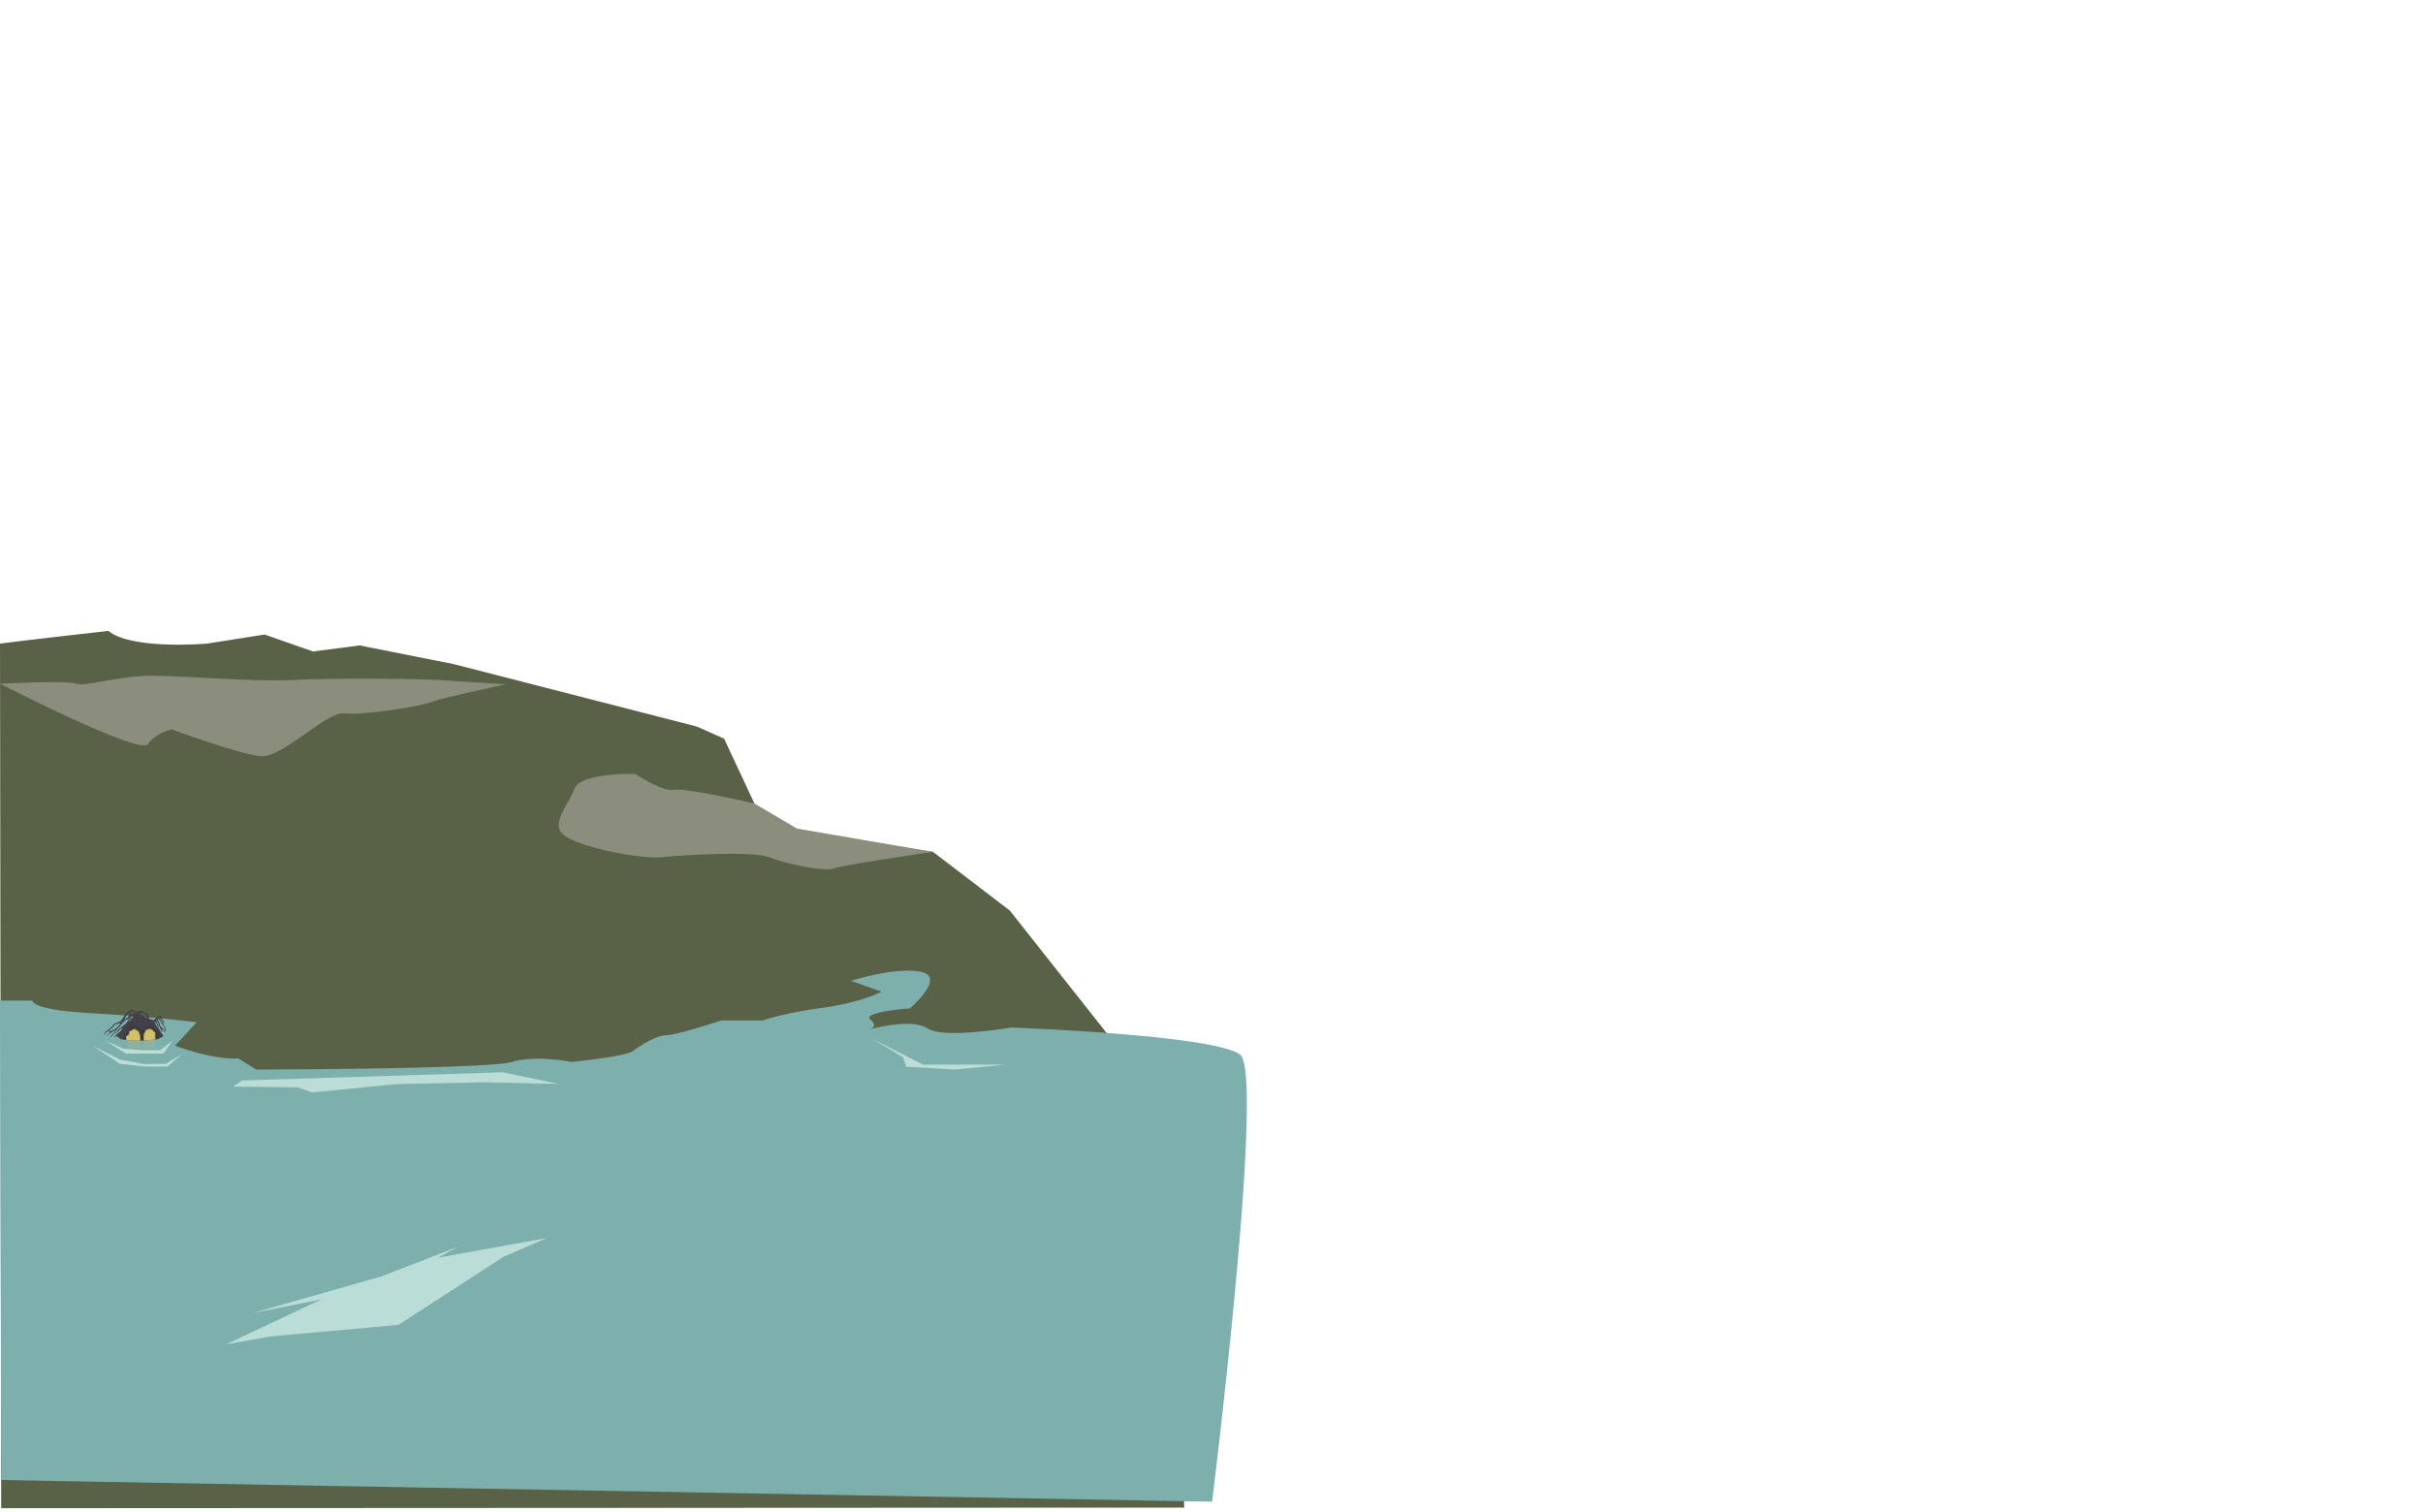 <svg xmlns="http://www.w3.org/2000/svg" viewBox="0 0 4002.01 2498"><defs><style>.cls-1{isolation:isolate;}.cls-2{fill:#596246;}.cls-2,.cls-3,.cls-4,.cls-5{fill-rule:evenodd;}.cls-3{fill:#7dafac;}.cls-4{fill:#8b8e7c;}.cls-5{fill:#baddd8;}.cls-6{fill:none;}.cls-7{fill:#424148;}.cls-8,.cls-9{fill:#d5c16a;}.cls-10,.cls-8{opacity:0.2;}.cls-10{fill:#241d14;}.cls-11{fill:#3e362e;}
   
    #nokken{
    animation: trolls-away 1s ease-in-out 2s forwards;
    transform-origin: center;
    }
    
    @keyframes trolls-away {
    0% {
        opacity: 1;}
    
    100% {
        opacity: 0;}
    }
    </style></defs><title>5</title><g id="Layer_2" data-name="Layer 2"><g id="water_ground" class="cls-1"><path class="cls-2" d="M1956,2490l-1435.56.73L2,2491l-.15-104.44,0-31.82-1-702L.09,1129.25v-.06L0,1063l2-.3.55-.07.37,0C31.05,1058.69,179,1042,179,1042c38.09,31.77,163,21,163,21l95-15,80,28,77-10,156,31,401,103,45,20,2.68,5.74,9.24,19.77L1246,1327l8.44,10.82L1278,1368l9.94,1.47,42.46,6.3,127,18.83,16.16,2.39,67.48,10,22.27,17,19,14.51L1668,1504l3.14,4,20.82,26.34,71.58,90.56,18.49,23.39,45.56,57.64,44.2,55.93,2.44,3.08.44.55,26,32.95L1932,1838l5.25,142.65,18.36,498.71Z"/><path class="cls-3" d="M2052.53,1980.39c-10.2,144.8-29.43,320.07-41,419.88-5.68,49.08-9.52,79.92-9.52,79.92l-46.39-.83-1395-24.91L2,2444.47l-.15-57.91-.08-31.81L0,1652.69H54s-6,14.89,98.23,20.84,172.64,14.88,172.64,14.88l-35.72,38.7s62.51,23.81,104.18,20.83l29.77,18.56s384-.7,422.68-12.6,98.22,0,98.22,0,89.3-8.93,101.21-17.86,38.69-26.1,56.55-26.44c10.69-.21,40.55-8.82,62.82-15.7,14.95-4.62,26.48-8.46,26.48-8.46h68.46s32.75-11.91,98.23-20.84c14.77-2,27.87-4.48,39.3-7.09,7-1.59,13.32-3.24,19.06-4.87,26.58-7.58,39.87-14.83,39.87-14.83l-25.35-9-25.25-8.91.15,0c.61-.19,3-.94,6.75-2l.18,0c19.55-5.63,75.06-20,109-12.77h0a25.23,25.23,0,0,1,9.73,4c6,4.44,6,11.25,2.86,18.6-3.39,8.06-10.4,16.79-16.92,23.81-5.76,6.21-11.15,11.09-13.33,13-.66.59-1,.9-1,.9l-2.71.22c-13.85,1.17-75.72,7.09-62.49,18.27,12.85,10.84,1.71,15.24-1.58,16.25,8-2.16,70.91-18.37,96-1.66,26.79,17.86,137.69-1.46,137.69-1.46s74.64,2.68,158,8.93c36.68,2.75,75,6.19,109.48,10.4,53.57,6.55,97.64,15,111.07,25.5,4.37,3.44,7.32,14.28,9.09,31q.3,2.75.54,5.7C2061.38,1821,2058.51,1895.48,2052.53,1980.39Z"/><path class="cls-4" d="M0,1129.2s112.39-5.65,125.58,0S197.17,1116,249.93,1116s169.56,10.48,231.74,7.12,205.36-2.3,243,0,111.16,7.12,111.16,7.12-103.62,21.55-122.46,29.09S596.59,1182,568.33,1178.18,466.59,1252,430.8,1249s-147-44.44-147-44.44-26.38,5.65-39.57,24.49S0,1129.2,0,1129.2Z"/><path class="cls-4" d="M1246,1327s-114.34-26.35-133.18-22.58-64.06-26.38-64.06-26.38-90.43-1.91-99.85,24.48-41.45,58.42-17,77.26,122.46,39.57,162,35.8,150.72-10.41,177.1.45,92.32,24,105.51,18.39S1541,1407,1541,1407l-224.7-38.53Z"/><polygon class="cls-5" points="655.26 1790.53 515.36 1804.29 491.56 1795.85 385.01 1794.65 399.53 1784.55 830.13 1771 922.83 1790.23 797.94 1787.52 655.26 1790.53"/><polygon class="cls-5" points="416.77 2168.83 629.18 2108.38 755.81 2059.36 723.13 2077.33 902.86 2044.84 831.79 2075.7 658.31 2188.15 447.77 2207.18 373.47 2220.3 531.14 2145.96 416.77 2168.83"/><polygon class="cls-5" points="1440.16 1715.49 1524.39 1758.27 1661.28 1758.27 1577.59 1766.5 1496.85 1761.93 1491.36 1746.07 1440.16 1715.49"/><rect class="cls-6" x="2" width="4000.01" height="2498"/></g>
    
    <g id="nokken"><polygon class="cls-7" points="227.19 1671.84 223.46 1670.44 220.66 1668.58 217.87 1667.65 209.49 1671.84 201.11 1683.95 198.78 1686.74 189 1690.93 184.81 1695.59 178.75 1700.71 173.63 1704.91 170.84 1711.43 174.56 1705.37 179.68 1702.11 186.2 1696.52 189.93 1692.33 198.78 1689.54 205.76 1683.02 210.42 1673.7 212.75 1672.77 212.75 1677.43 210.89 1680.69 214.15 1677.89 214.15 1672.77 218.34 1669.98 220.66 1670.44 223.46 1673.24 223.93 1674.63 224.39 1679.29 230.44 1676.5 227.19 1671.84"/><polygon class="cls-7" points="175.03 1710.96 182.01 1704.91 180.15 1703.51 177.82 1704.91 181.08 1702.11 182.48 1703.51 190.4 1699.32 192.72 1697.45 197.85 1692.33 198.78 1689.54 205.76 1683.02 210.89 1680.69 214.15 1677.89 215.08 1676.03 217.87 1674.17 221.6 1674.17 223.93 1674.63 227.65 1690.47 218.8 1677.89 212.75 1683.02 208.09 1683.95 200.17 1691.87 197.85 1695.13 194.12 1698.39 191.79 1701.65 189.93 1705.84 183.41 1712.36 182.01 1712.36 188.53 1705.84 190.86 1700.71 175.03 1710.96"/><path class="cls-7" d="M264.91,1703.51l-.93-2.33-1.86-1.86-5.12-7-1.4-4.19-3.73-4.66-2.33.93-3.26-2.33-1.4-5.12-2.79-4.19-3.73-.47-3.26-2.79L230,1670l-2.79,1.86,1.75,2.49-10.59,6.36-4.19,5.12-3.73.93-2.33,3.73-4.66,3.73-4.19,3.26-3.73,2.33-6.05,9.31,8.85-9.31,5.12-2.33-4.66,6.05-3.26,2.33-3.26,3.26-3.73,3.26,5.12-.93,3.26,3.26,3.73,1.86,7.45,1,1.12.06,23.22,1.31h0l4.53-.4,20.25-1.76,3-.27,9.78-5.12ZM230.49,1674l3.21-2.17,2.33,1.86,4.66.93.47,3.26,1.86,3.73Z"/><polygon class="cls-7" points="212.75 1683.02 211.24 1686.54 213.19 1686.54 214.15 1683.02 216.43 1683.02 215.4 1680.77 212.75 1683.02"/><polygon class="cls-7" points="253.25 1685.21 263.51 1677.43 265.84 1678.36 268.17 1684.41 270.03 1685.81 270.5 1688.61 271.89 1689.54 269.56 1689.54 269.1 1687.67 268.17 1686.74 266.77 1684.41 265.37 1681.62 263.05 1679.76 262.58 1681.15 265.37 1683.48 266.3 1686.74 268.63 1689.54 270.5 1692.33 271.43 1695.13 273.29 1697.92 273.76 1700.25 275.62 1702.58 272.36 1700.25 271.43 1696.99 269.1 1692.8 266.77 1690 266.3 1688.61 264.44 1685.81 263.98 1684.41 261.18 1682.55 260.25 1683.48 264.44 1691.4 264.44 1694.19 268.17 1697.92 270.5 1700.71 272.36 1702.11 272.82 1704.91 269.56 1701.18 268.17 1700.25 266.3 1698.39 267.24 1701.18 268.63 1703.51 268.17 1704.91 267.24 1703.51 265.84 1701.18 263.05 1694.19 262.11 1691.4 261.65 1689.54 259.32 1686.74 258.85 1684.88 257.92 1685.81 259.32 1688.61 260.25 1691.4 262.11 1694.19 262.11 1699.32 260.25 1694.19 258.85 1692.33 257.92 1689.07 257.46 1687.21 256.35 1690.42 255.59 1688.14 253.25 1685.21"/><polygon class="cls-8" points="210.89 1719.08 209.02 1717.48 230.49 1718.5 230.44 1719.39 231.84 1720.67 230.44 1721.63 231.84 1722.9 230.44 1723.54 230.44 1725.77 229.05 1726.73 230.91 1728.32 231.38 1729.92 230.44 1731.51 225.79 1732.15 220.66 1732.15 217.87 1731.51 213.21 1731.83 213.21 1729.6 209.02 1728.96 210.42 1726.73 209.02 1726.09 211.35 1724.82 209.02 1723.22 211.35 1721.94 210.42 1720.03 210.89 1719.08"/><polygon class="cls-8" points="238.36 1718.03 238.36 1719.17 237.9 1720.11 238.36 1721.67 236.97 1724.8 236.97 1727.31 237.9 1729.18 240.22 1731.68 245.35 1731.68 247.68 1731.06 249.54 1731.68 251.87 1729.49 256.52 1731.06 256.99 1728.56 255.59 1727.31 256.52 1726.68 255.13 1724.49 256.99 1721.99 255.13 1721.36 256.06 1719.8 254.2 1718.23 255.99 1716.92 238.36 1718.03"/><path class="cls-9" d="M257.22,1716.81,237,1718.57v-9.48l3.73-8.38,7.45-1.86,4.66,2.79,4.19,4.19-.47,7A33.5,33.5,0,0,1,257.22,1716.81Z"/><path class="cls-9" d="M232.44,1719h0l-24.34-1.37v-6.17l5.12-3.73-.47-4.19,9.31-4.66,7.45,4.66,2.33,7.92S232.08,1719.11,232.44,1719Z"/><polygon class="cls-10" points="222.29 1700.95 214.38 1704.67 214.38 1708.87 209.72 1712.13 209.22 1717.66 207.86 1717.71 204.13 1712.13 216.24 1695.36 225.56 1695.36 236.27 1702.81 234.65 1718.78 232.54 1719.11 231.04 1718.89 230.68 1713.99 228.81 1705.14 222.29 1700.95"/><polygon class="cls-10" points="238.59 1708.87 238.36 1718.58 234.87 1718.64 235.34 1700.95 247.91 1693.03 257.69 1701.41 262.81 1706.54 260.95 1713.52 258.48 1716.7 255.35 1716.98 254.9 1713.06 255.36 1706.54 252.1 1702.81 247.91 1700.48 241.85 1702.35 239.99 1705.61 238.59 1708.87"/><polygon class="cls-11" points="210.65 1700.95 216.24 1696.76 221.06 1695.36 227.88 1697.69 221.83 1693.96 219.03 1693.96 215.31 1695.83 210.65 1700.95"/><polygon class="cls-11" points="242.79 1697.69 248.84 1697.22 252.1 1698.15 248.84 1696.29 242.79 1697.69"/><polygon class="cls-5" points="175.03 1719.11 204.13 1732.15 234.87 1734.49 264.44 1734.49 285.17 1718.58 270.03 1740.14 240.04 1740.14 208.09 1740.14 175.03 1719.11"/><polygon class="cls-5" points="154.61 1727.93 198.85 1750.32 238.95 1757.5 273.85 1757 300.69 1741.05 276.52 1761.48 238.93 1761.48 197.45 1756.98 154.61 1727.93"/></g></g></svg>
